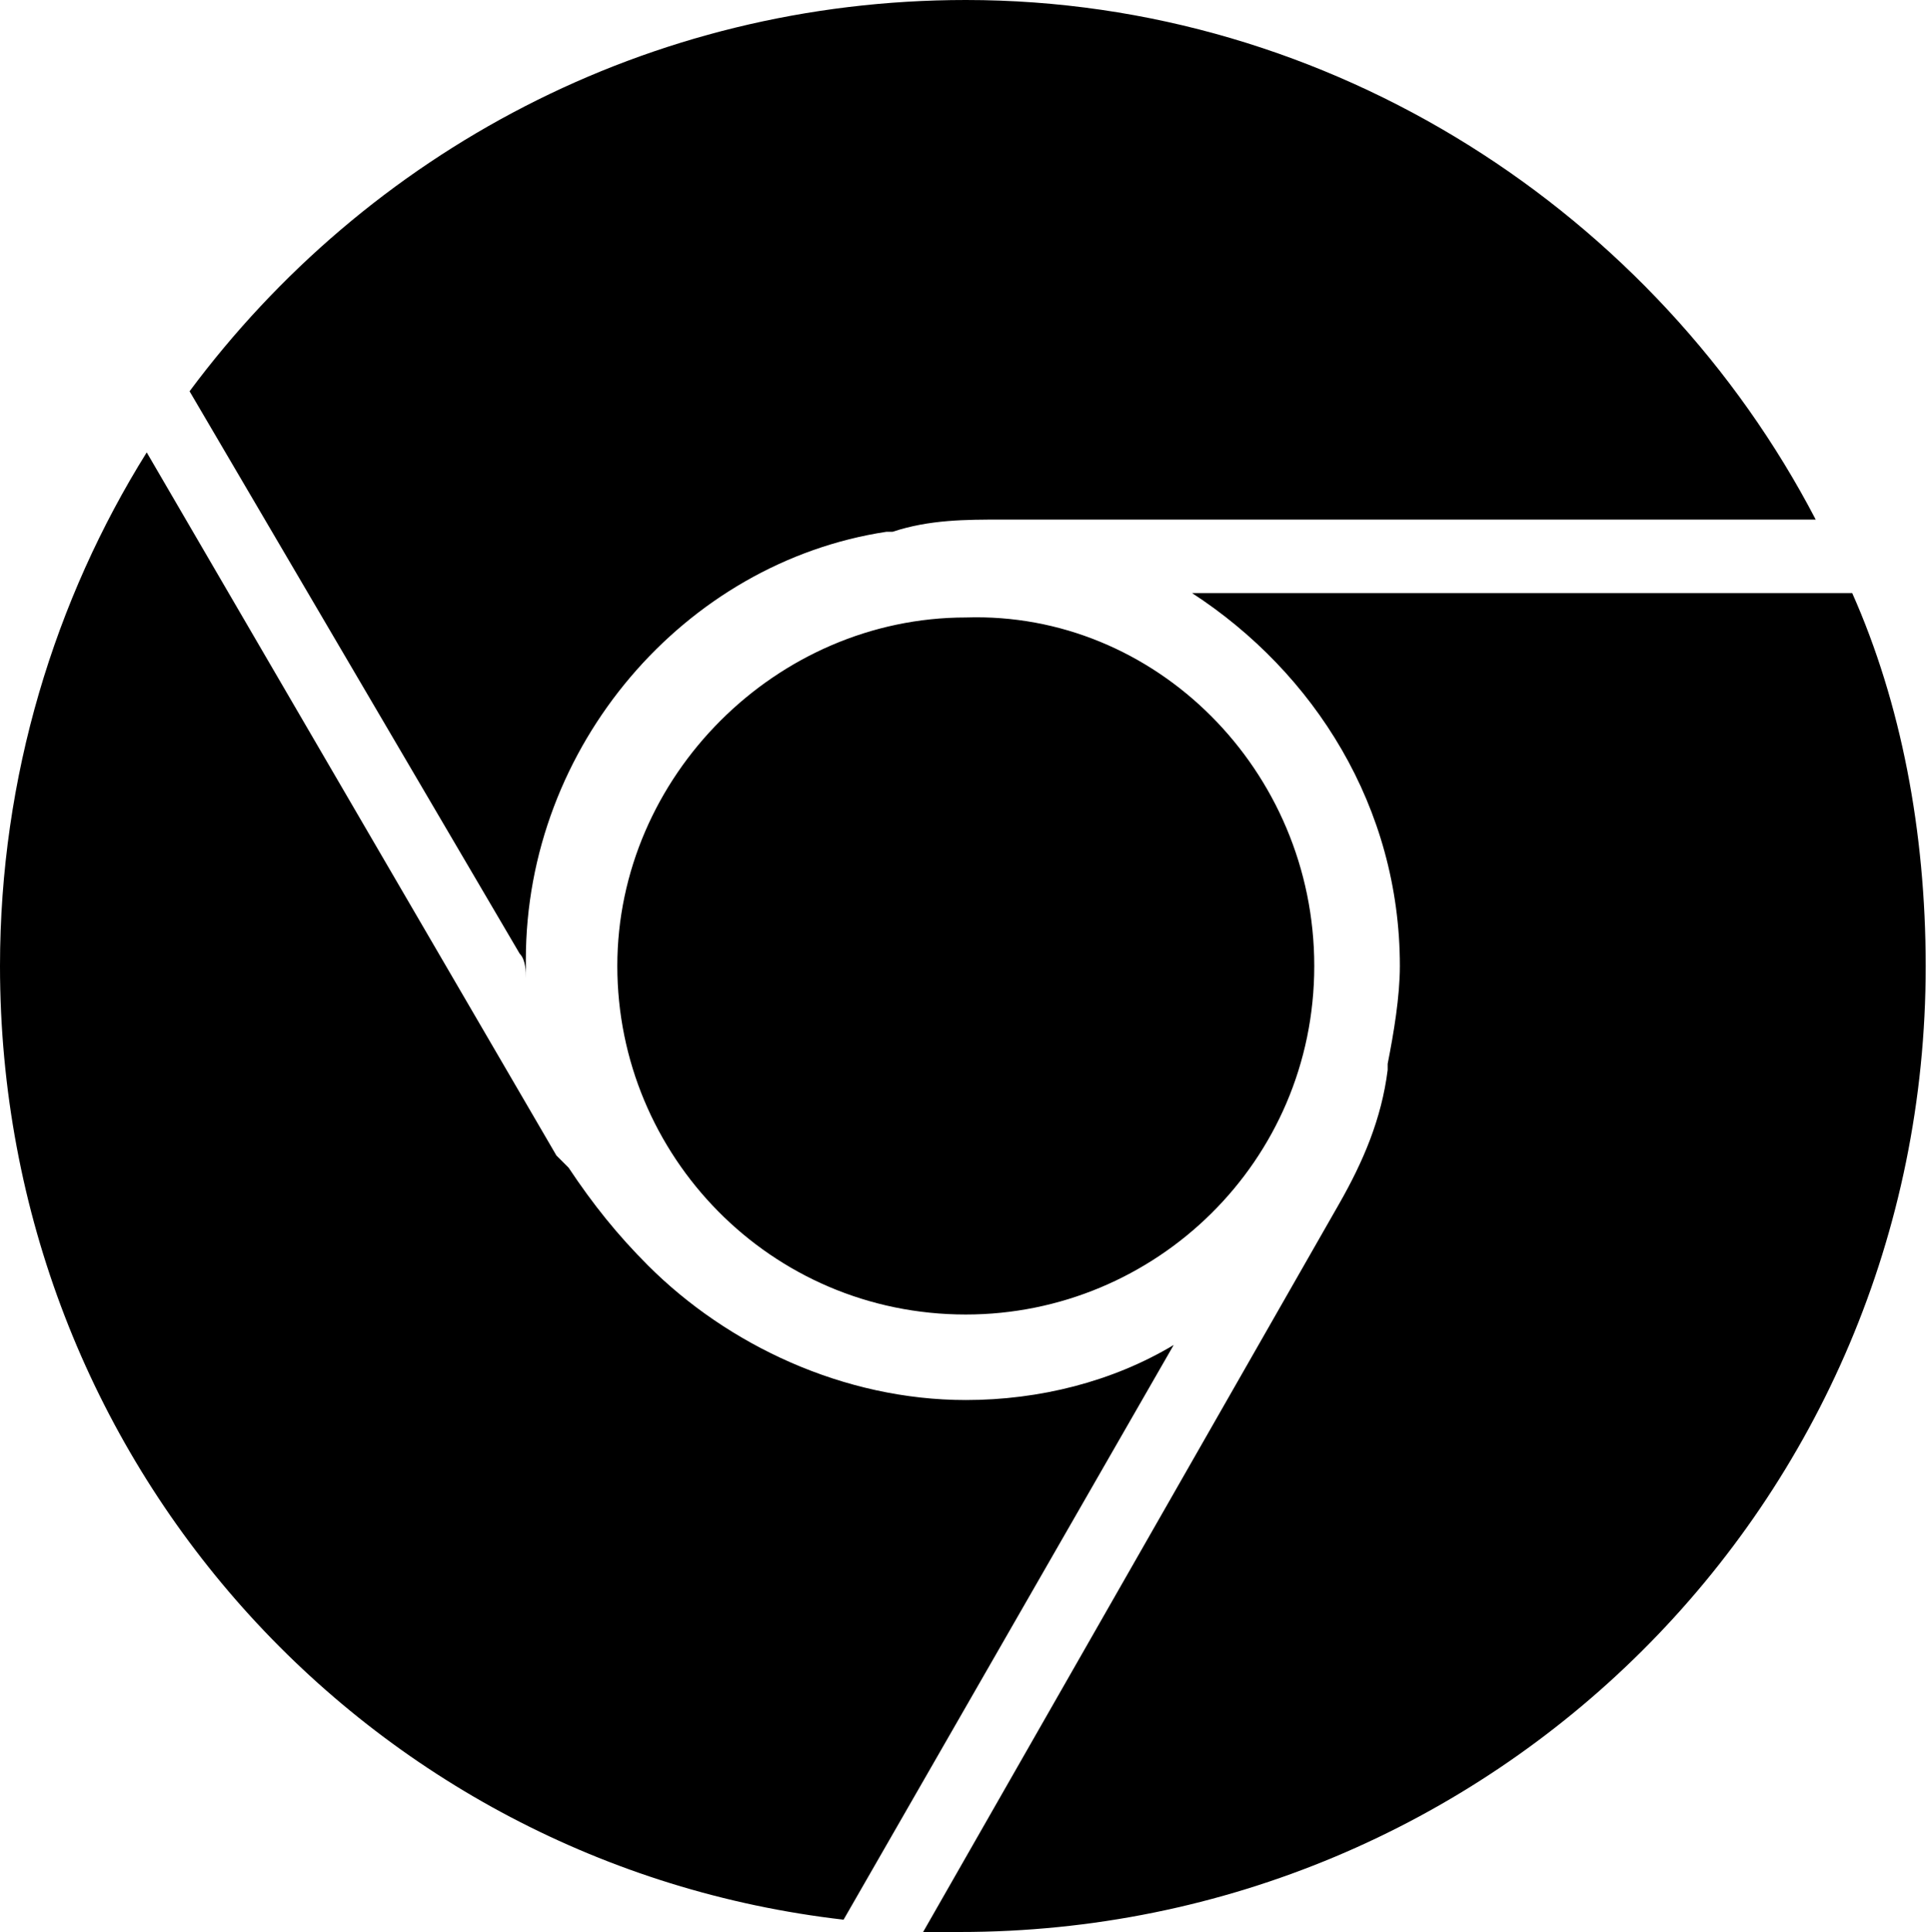 <?xml version="1.0" encoding="utf-8"?>
<!-- Generator: Adobe Illustrator 22.0.1, SVG Export Plug-In . SVG Version: 6.00 Build 0)  -->
<svg version="1.1" id="Layer_1" xmlns="http://www.w3.org/2000/svg" xmlns:xlink="http://www.w3.org/1999/xlink" x="0px" y="0px"
	 viewBox="0 0 2009.8 2010.5" style="enable-background:new 0 0 2009.8 2010.5;" xml:space="preserve">
<path d="M1927.8,617.2h-687.1c127.2,82.7,216.3,222.7,216.3,388.1c0,31.8-6.4,70-12.7,101.8v6.4c-6.4,50.9-25.4,95.4-50.9,140
	l-432.6,757.1H999c553.5,0,1005.3-445.4,1005.3-1005.3C2004.2,865.3,1978.7,731.7,1927.8,617.2L1927.8,617.2z M1005.3,1457
	c-127.2,0-248.1-57.3-330.8-140c-31.8-31.8-57.3-63.6-82.7-101.8l-12.7-12.7L152.7,470.8C57.3,623.5,0,808,0,1005.3
	c0,515.4,381.7,935.3,878,992.5l343.6-598.1C1158,1437.9,1081.6,1457,1005.3,1457L1005.3,1457z M1005.3,0
	c-330.8,0-623.5,159.1-808,407.2l343.6,585.3c6.4,6.4,6.4,19.1,6.4,25.4v-19.1c0-222.7,165.4-413.6,375.4-445.4h6.4
	c38.2-12.7,76.3-12.7,114.5-12.7h846.2C1724.2,222.7,1387,0,1005.3,0z M1367.9,1005.3c0,203.6-165.4,362.7-362.7,362.7
	c-203.6,0-362.7-165.4-362.7-362.7S808,642.6,1005.3,642.6C1202.5,636.2,1367.9,801.7,1367.9,1005.3z"/>
</svg>
